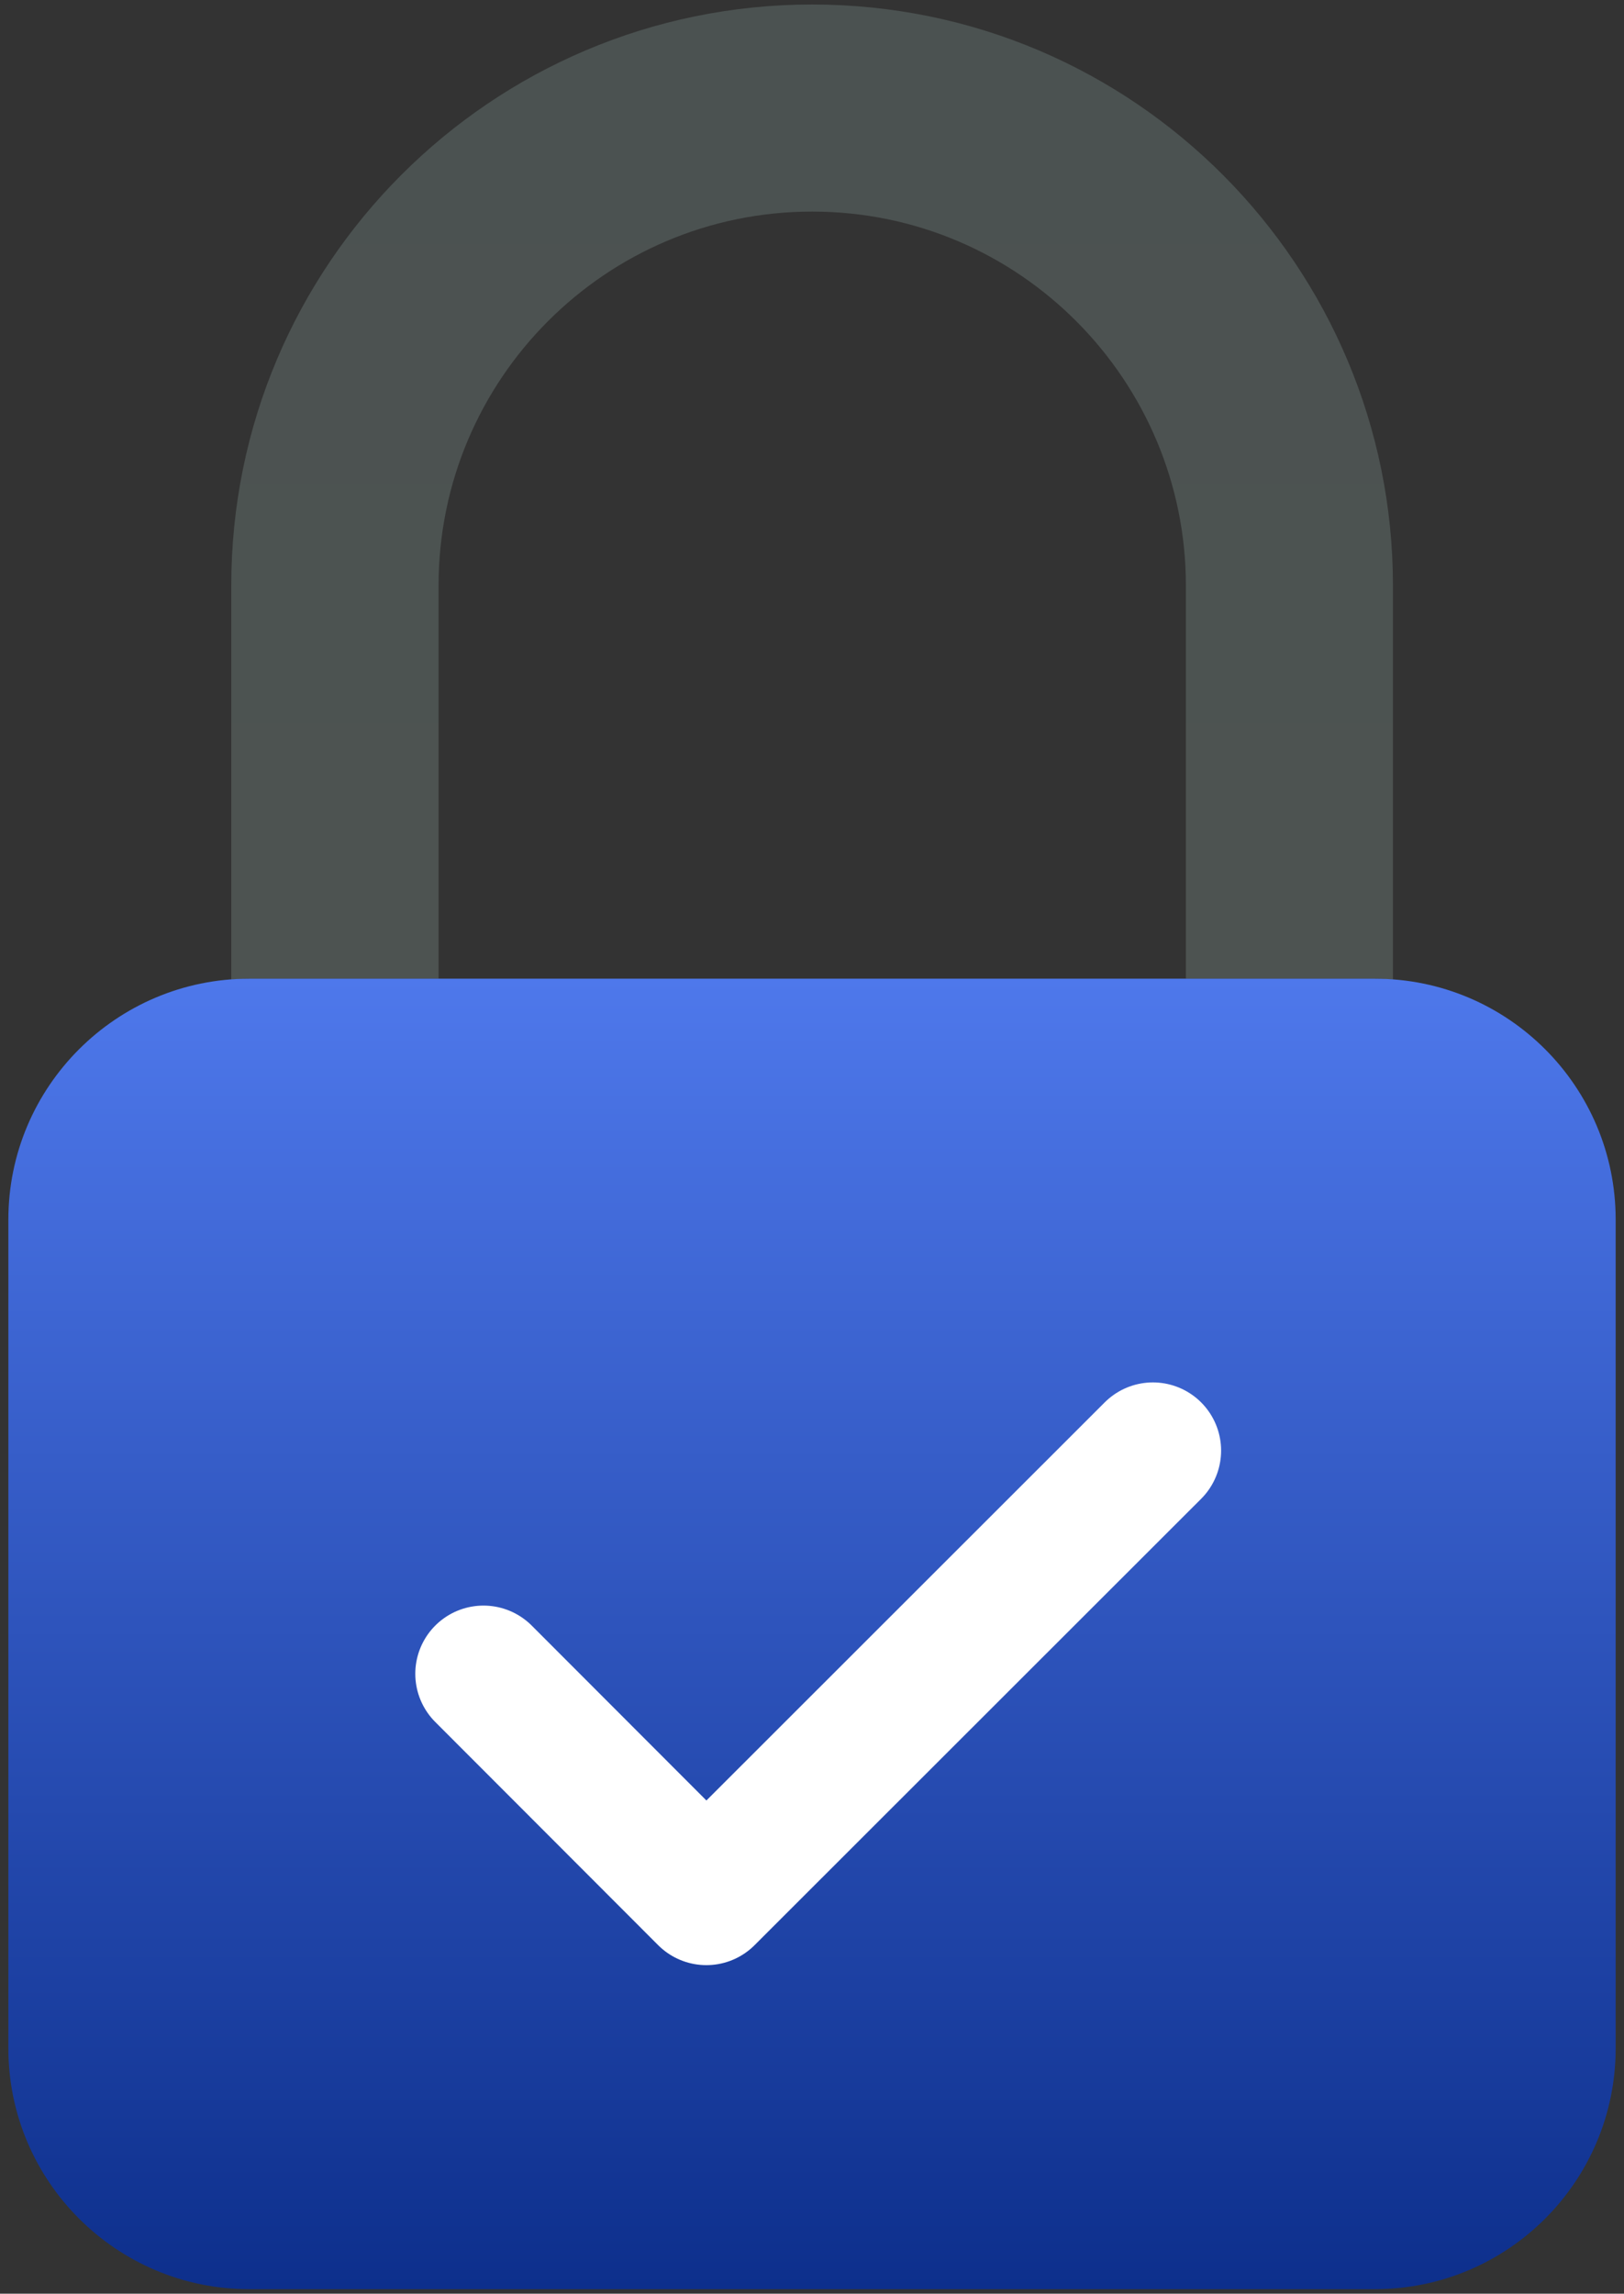 <svg width="131" height="185" viewBox="0 0 131 185" fill="none" xmlns="http://www.w3.org/2000/svg">
<rect x="0" y="0" width="131" height="185" fill="#333333" stroke="none"/>
<path d="M65.508 0.364C39.652 0.364 18.656 21.359 18.656 47.216V79.012C19.127 78.973 19.597 78.934 20.107 78.934H35.378V47.216C35.378 30.592 48.865 17.066 65.508 17.066C82.326 17.066 95.659 30.788 95.659 47.216V78.934H110.89C111.4 78.934 111.871 78.973 112.361 79.012V47.216C112.36 21.591 91.597 0.364 65.508 0.364Z" fill="url(#paint0_linear_130_13997)"/>
<path d="M130.328 98.371V165.203C130.328 175.922 121.65 184.636 110.894 184.636H20.108C9.388 184.636 0.674 175.922 0.674 165.203V98.371C0.674 87.651 9.388 78.937 20.108 78.937H110.894C121.65 78.937 130.328 87.651 130.328 98.371Z" fill="url(#paint1_linear_130_13997)"/>
<path d="M39 135L56.979 153L93 117" stroke="white" stroke-width="11" stroke-linecap="round" stroke-linejoin="round"/>
<defs>
<linearGradient id="paint0_linear_130_13997" x1="65.508" y1="79.012" x2="65.508" y2="0.364" gradientUnits="userSpaceOnUse">
<stop offset="0.017" stop-color="#4D5351"/>
<stop offset="1" stop-color="#4B5251"/>
</linearGradient>
<linearGradient id="paint1_linear_130_13997" x1="65.501" y1="184.636" x2="65.501" y2="78.937" gradientUnits="userSpaceOnUse">
<stop stop-color="#0D2F8C"/>
<stop offset="1" stop-color="#4E78EB"/>
</linearGradient>
</defs>
</svg>
